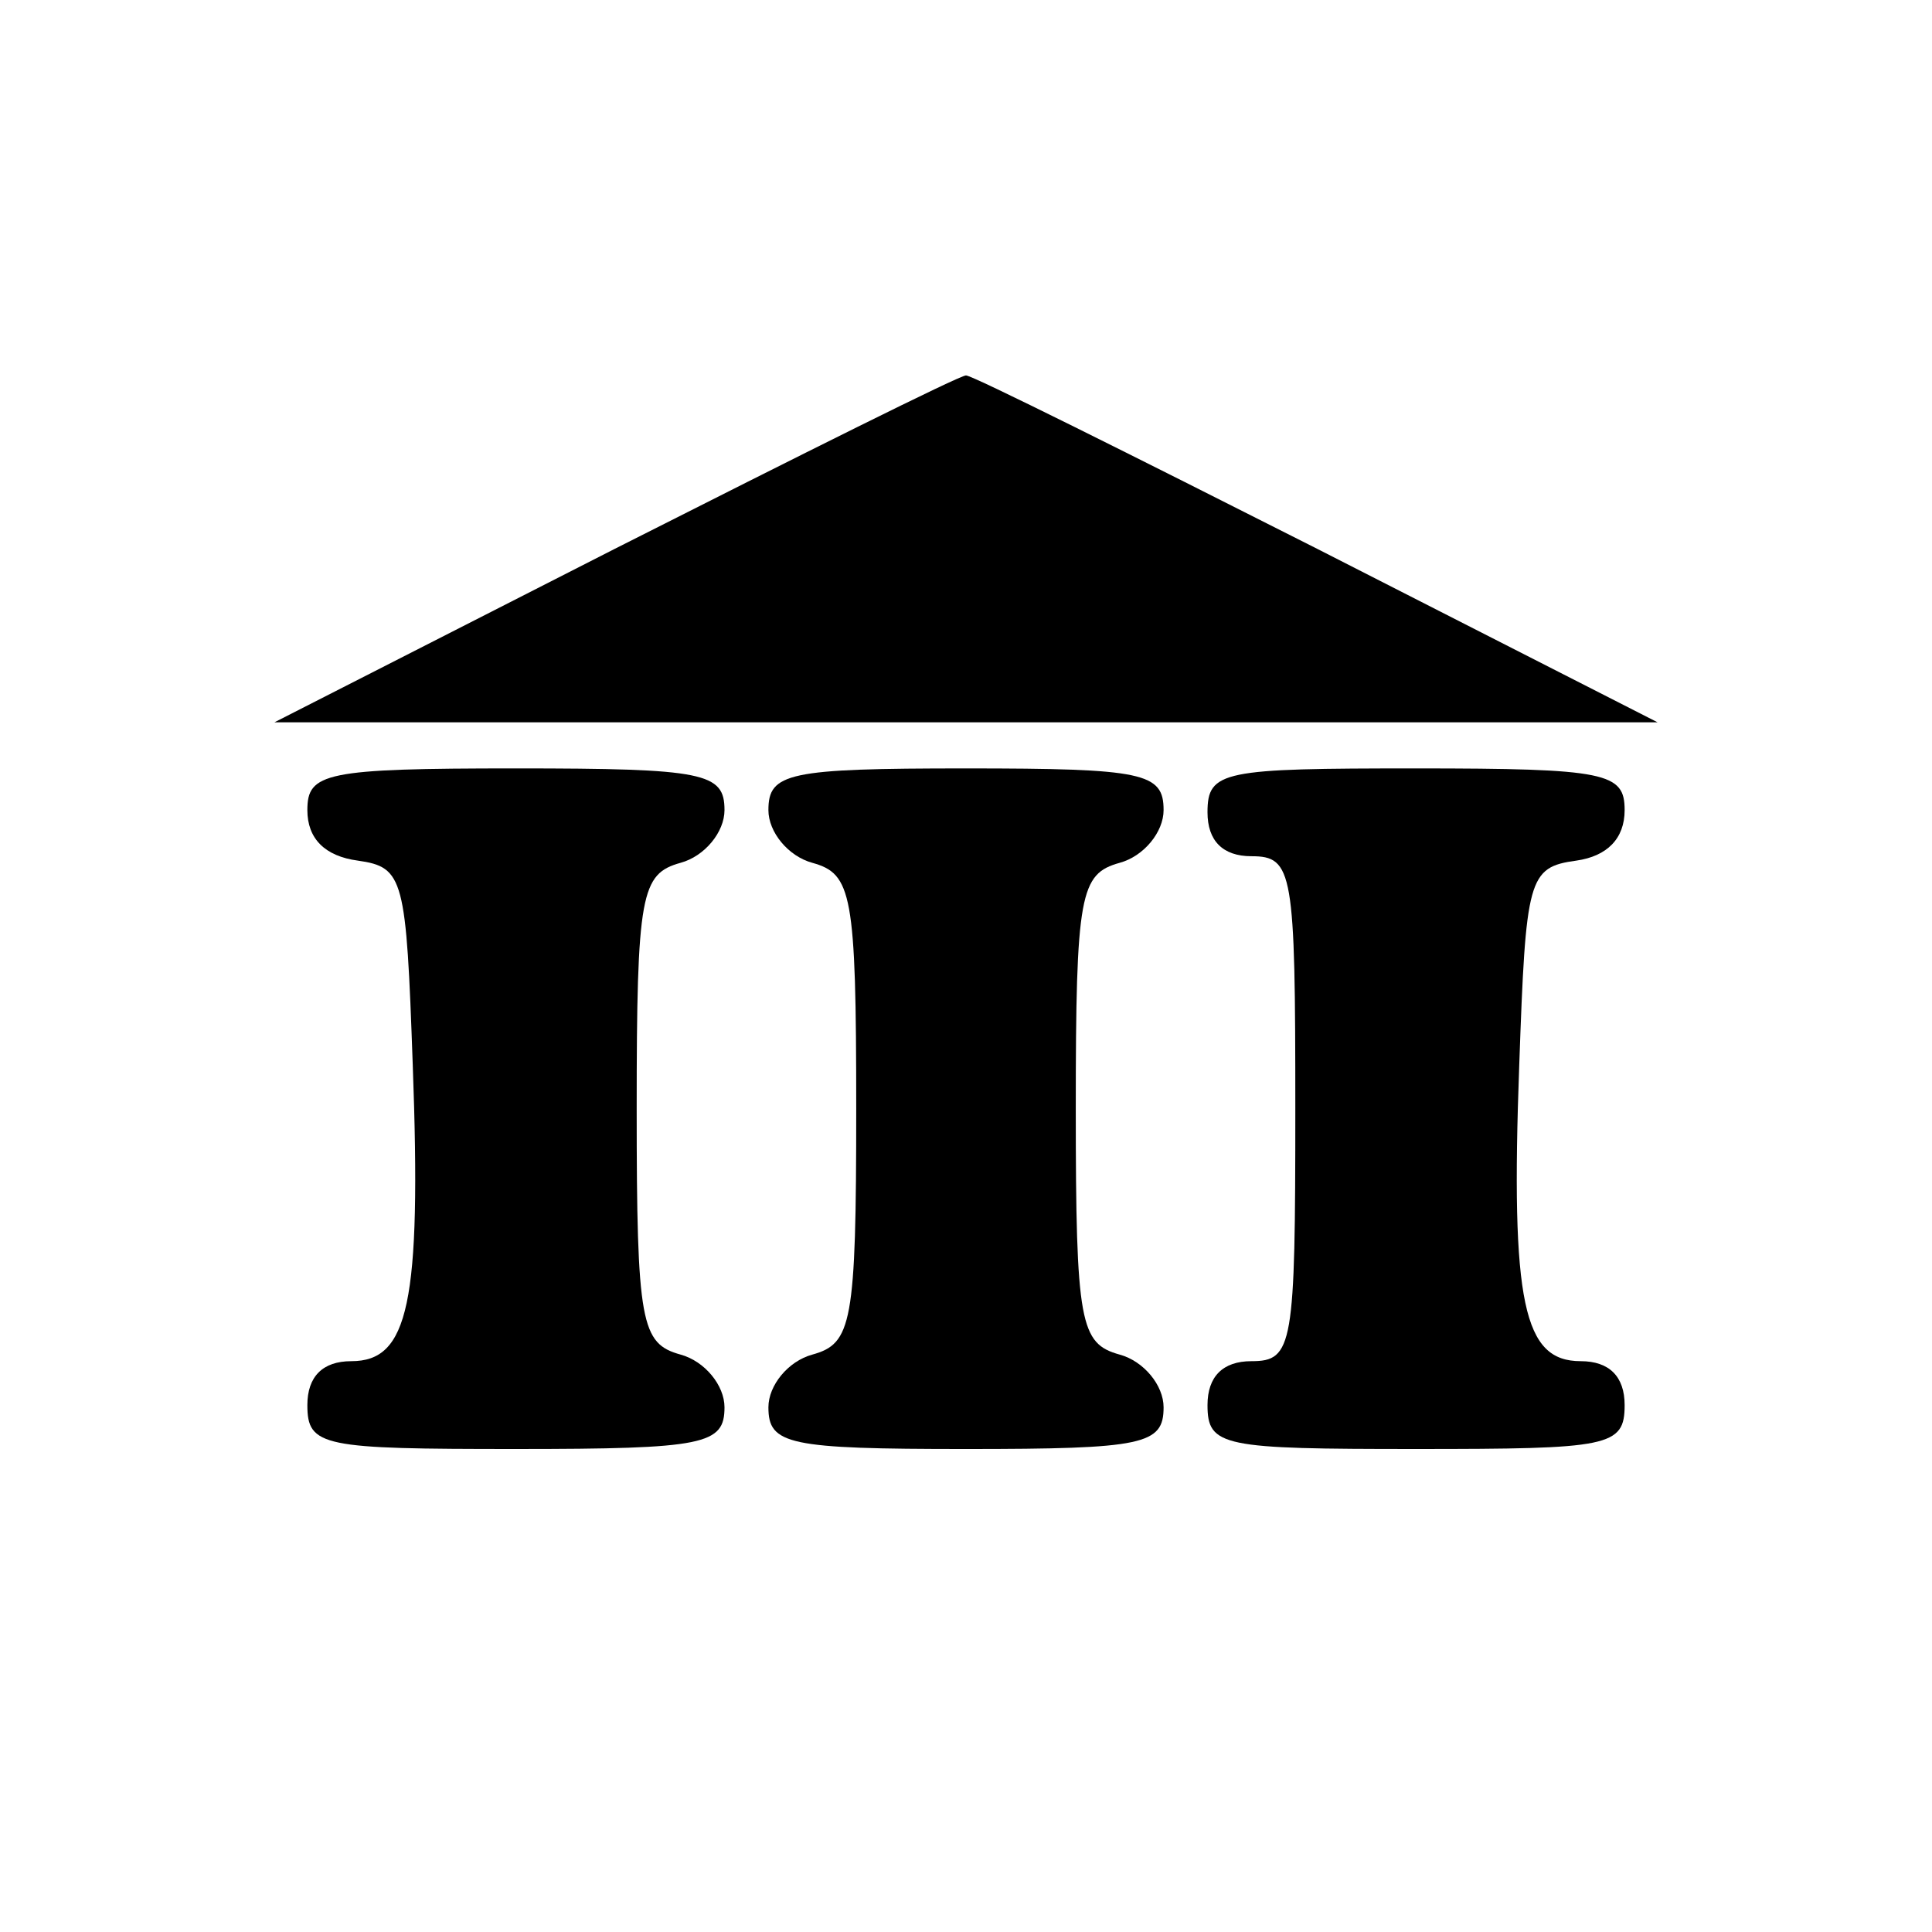 <?xml version="1.0" standalone="no"?>
<!DOCTYPE svg PUBLIC "-//W3C//DTD SVG 20010904//EN"
 "http://www.w3.org/TR/2001/REC-SVG-20010904/DTD/svg10.dtd">
<svg version="1.0" xmlns="http://www.w3.org/2000/svg"
 width="88pt" height="88pt" viewBox="0 0 88 88"
 preserveAspectRatio="xMidYMid meet">
<g transform="translate(0,88) scale(0.1,-0.1)"
fill="#000000" stroke="none">
<path d="M280 630 l-155 -79 315 0 315 0 -155 79 c-85 43 -157 79 -160 79 -3
0 -75 -36 -160 -79z"/>
<path d="M140 511 c0 -13 8 -21 23 -23 21 -3 22 -8 25 -93 4 -109 -2 -135 -28
-135 -13 0 -20 -7 -20 -20 0 -19 7 -20 95 -20 86 0 95 2 95 19 0 10 -9 21 -20
24 -18 5 -20 14 -20 112 0 98 2 107 20 112 11 3 20 14 20 24 0 17 -9 19 -95
19 -87 0 -95 -2 -95 -19z"/>
<path d="M350 511 c0 -10 9 -21 20 -24 18 -5 20 -14 20 -112 0 -98 -2 -107
-20 -112 -11 -3 -20 -14 -20 -24 0 -17 9 -19 90 -19 81 0 90 2 90 19 0 10 -9
21 -20 24 -18 5 -20 14 -20 112 0 98 2 107 20 112 11 3 20 14 20 24 0 17 -9
19 -90 19 -81 0 -90 -2 -90 -19z"/>
<path d="M550 510 c0 -13 7 -20 20 -20 19 0 20 -7 20 -115 0 -108 -1 -115 -20
-115 -13 0 -20 -7 -20 -20 0 -19 7 -20 95 -20 88 0 95 1 95 20 0 13 -7 20 -20
20 -26 0 -32 26 -28 135 3 85 4 90 26 93 14 2 22 10 22 23 0 17 -8 19 -95 19
-88 0 -95 -1 -95 -20z"/>
</g>
</svg>

